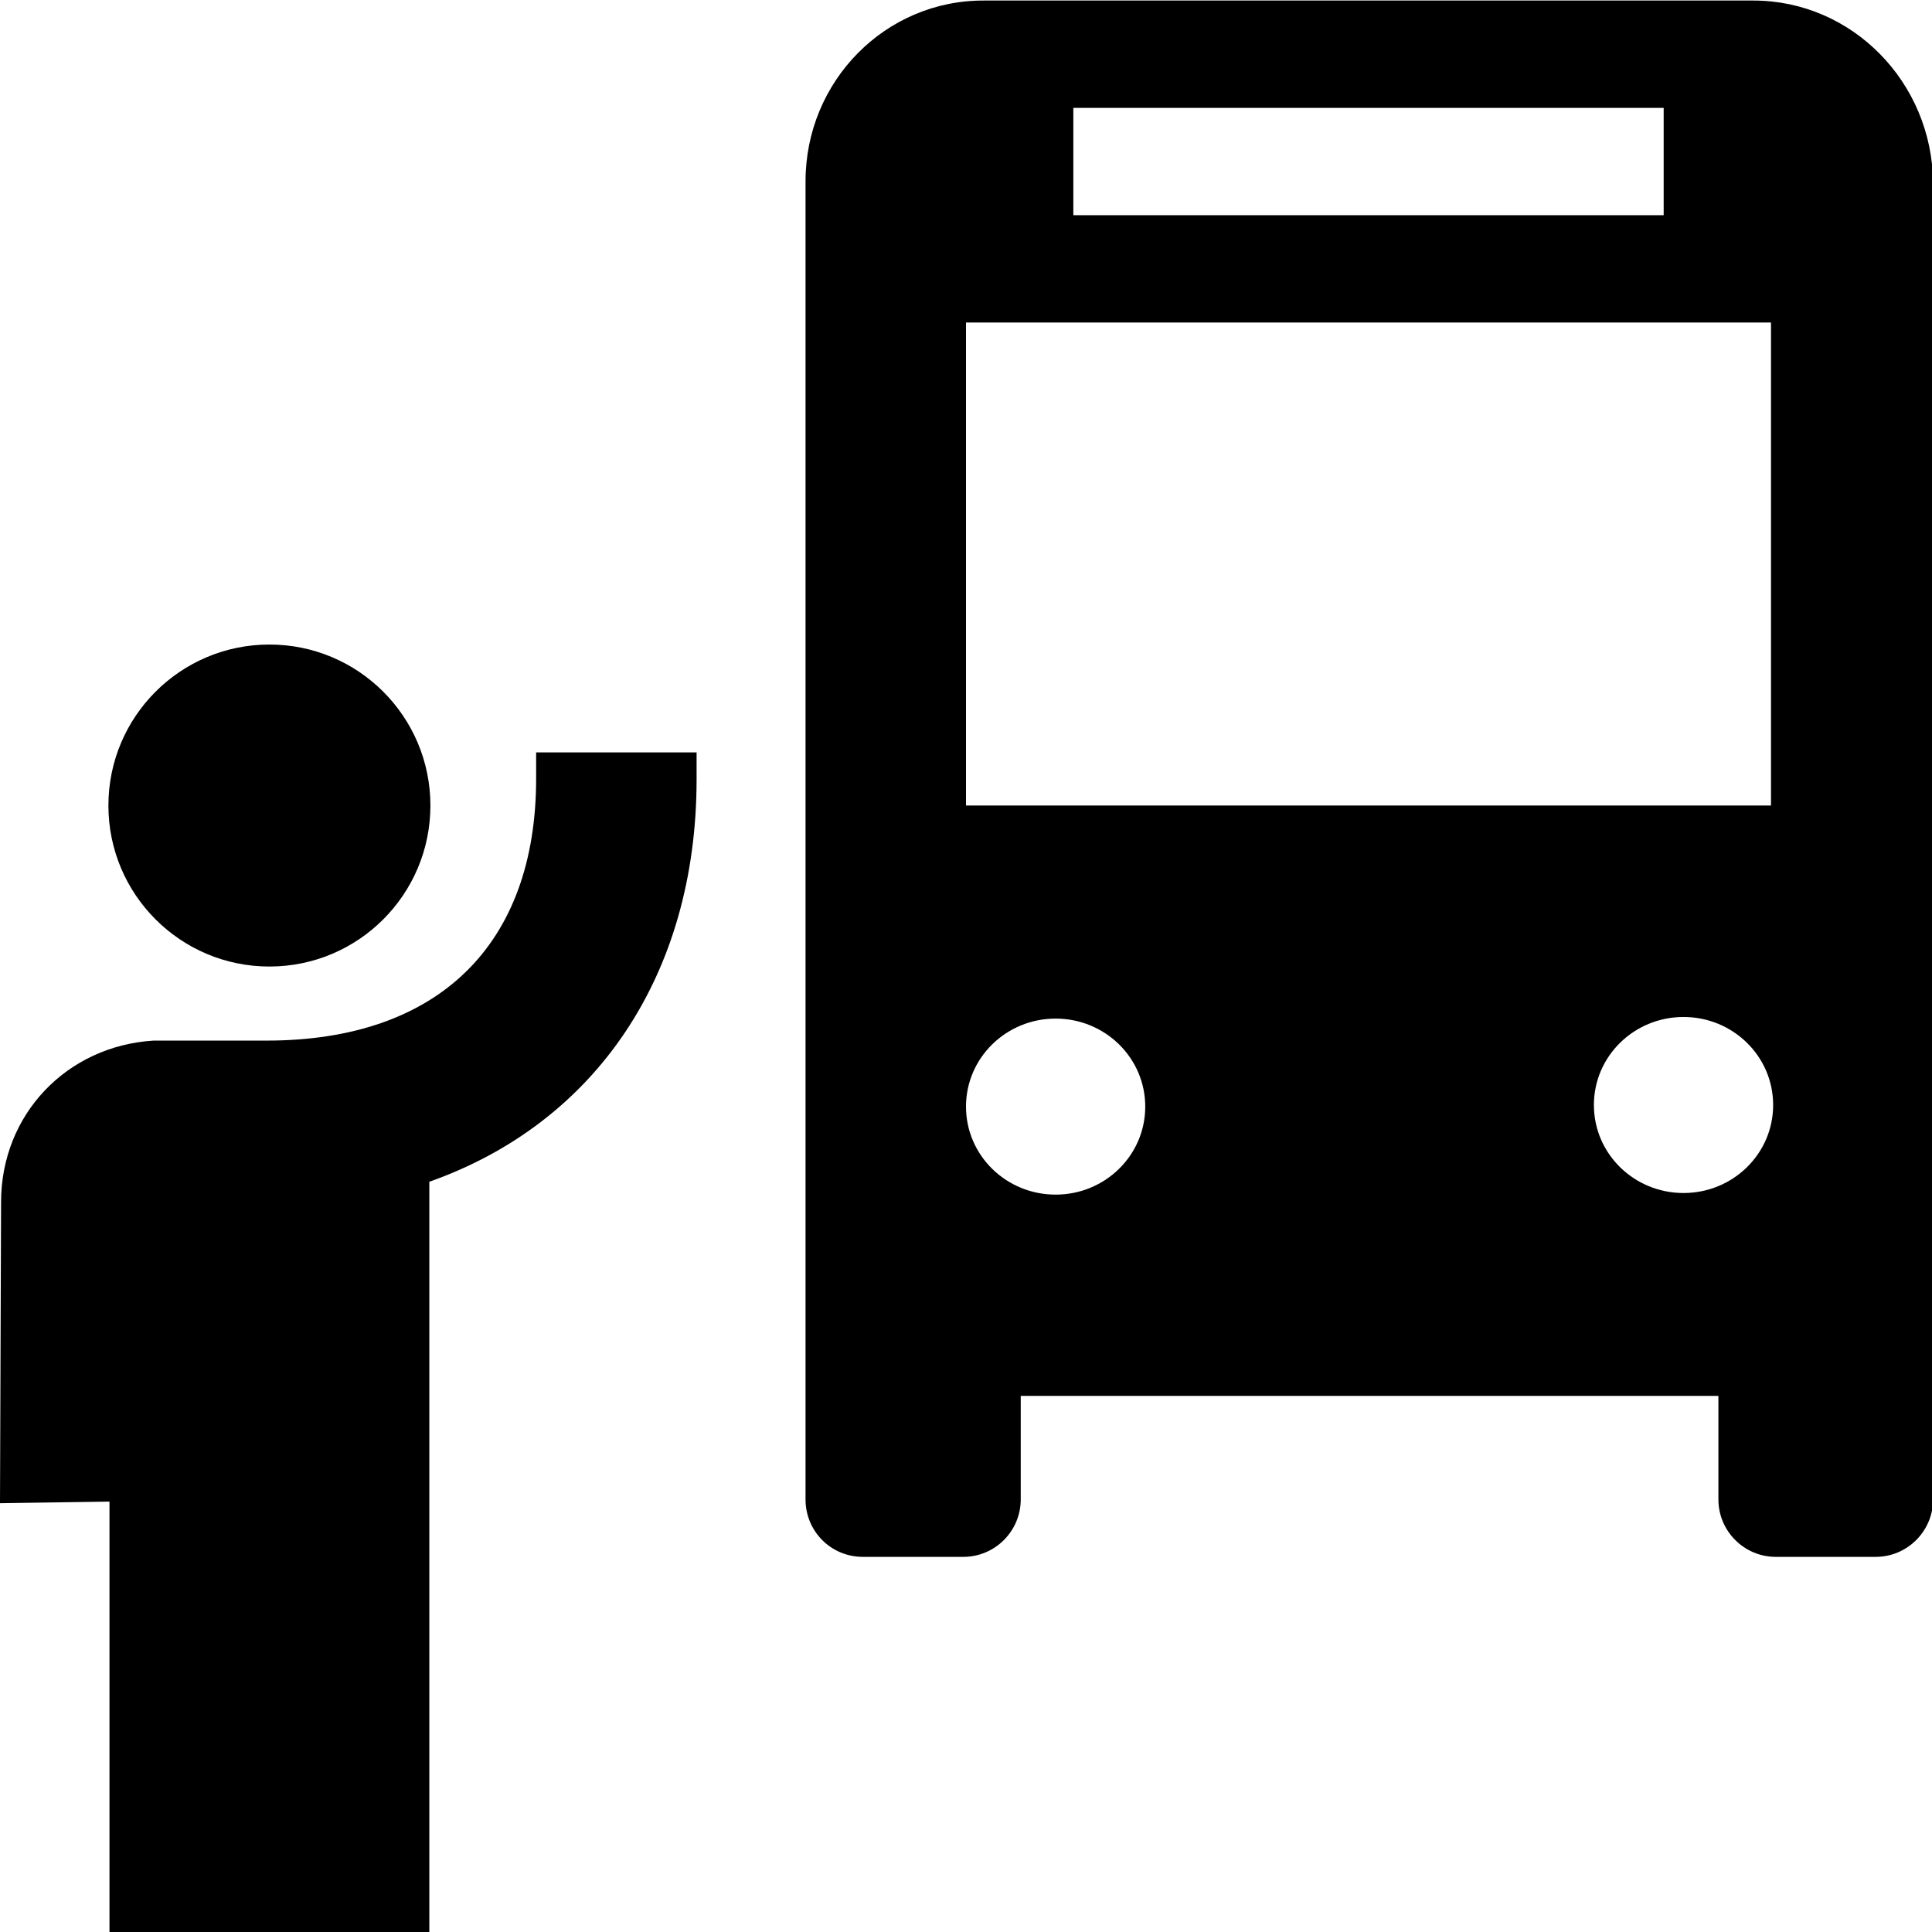 <?xml version="1.0" encoding="UTF-8"?><svg id="Layer_1" xmlns="http://www.w3.org/2000/svg" width="36" height="36" viewBox="0 0 36 36"><circle cx="5.02" cy="15.01" r="3"/><path d="M9.99,14.01v.5c0,3.1-1.83,4.88-5.02,4.88H2.86c-1.61,.1-2.84,1.37-2.84,3.01l-.02,5.61,2.04-.03v8.04h5.96v-14c3.09-1.09,4.98-3.84,4.98-7.5v-.5h-2.99Z"/><path d="M32.67,.01h-14.33c-1.84-.01-3.33,1.5-3.33,3.37V27.94c0,.59,.47,1.07,1.07,1.07h1.87c.59,0,1.07-.48,1.07-1.07v-1.93h13v1.93c0,.59,.48,1.07,1.07,1.07h1.86c.59,0,1.07-.48,1.07-1.07V3.4C36,1.53,34.51,.01,32.67,.01Zm-12.67,2h11v2h-11V2.01Zm-2,4h15V15.01h-15V6.01Zm1.67,16.25c-.92,0-1.67-.73-1.67-1.64s.75-1.64,1.67-1.64,1.67,.73,1.67,1.64-.75,1.64-1.67,1.64Zm11.7-.03c-.92,0-1.67-.73-1.67-1.64s.75-1.64,1.67-1.64,1.67,.73,1.67,1.64-.75,1.64-1.67,1.64Z"/></svg>
